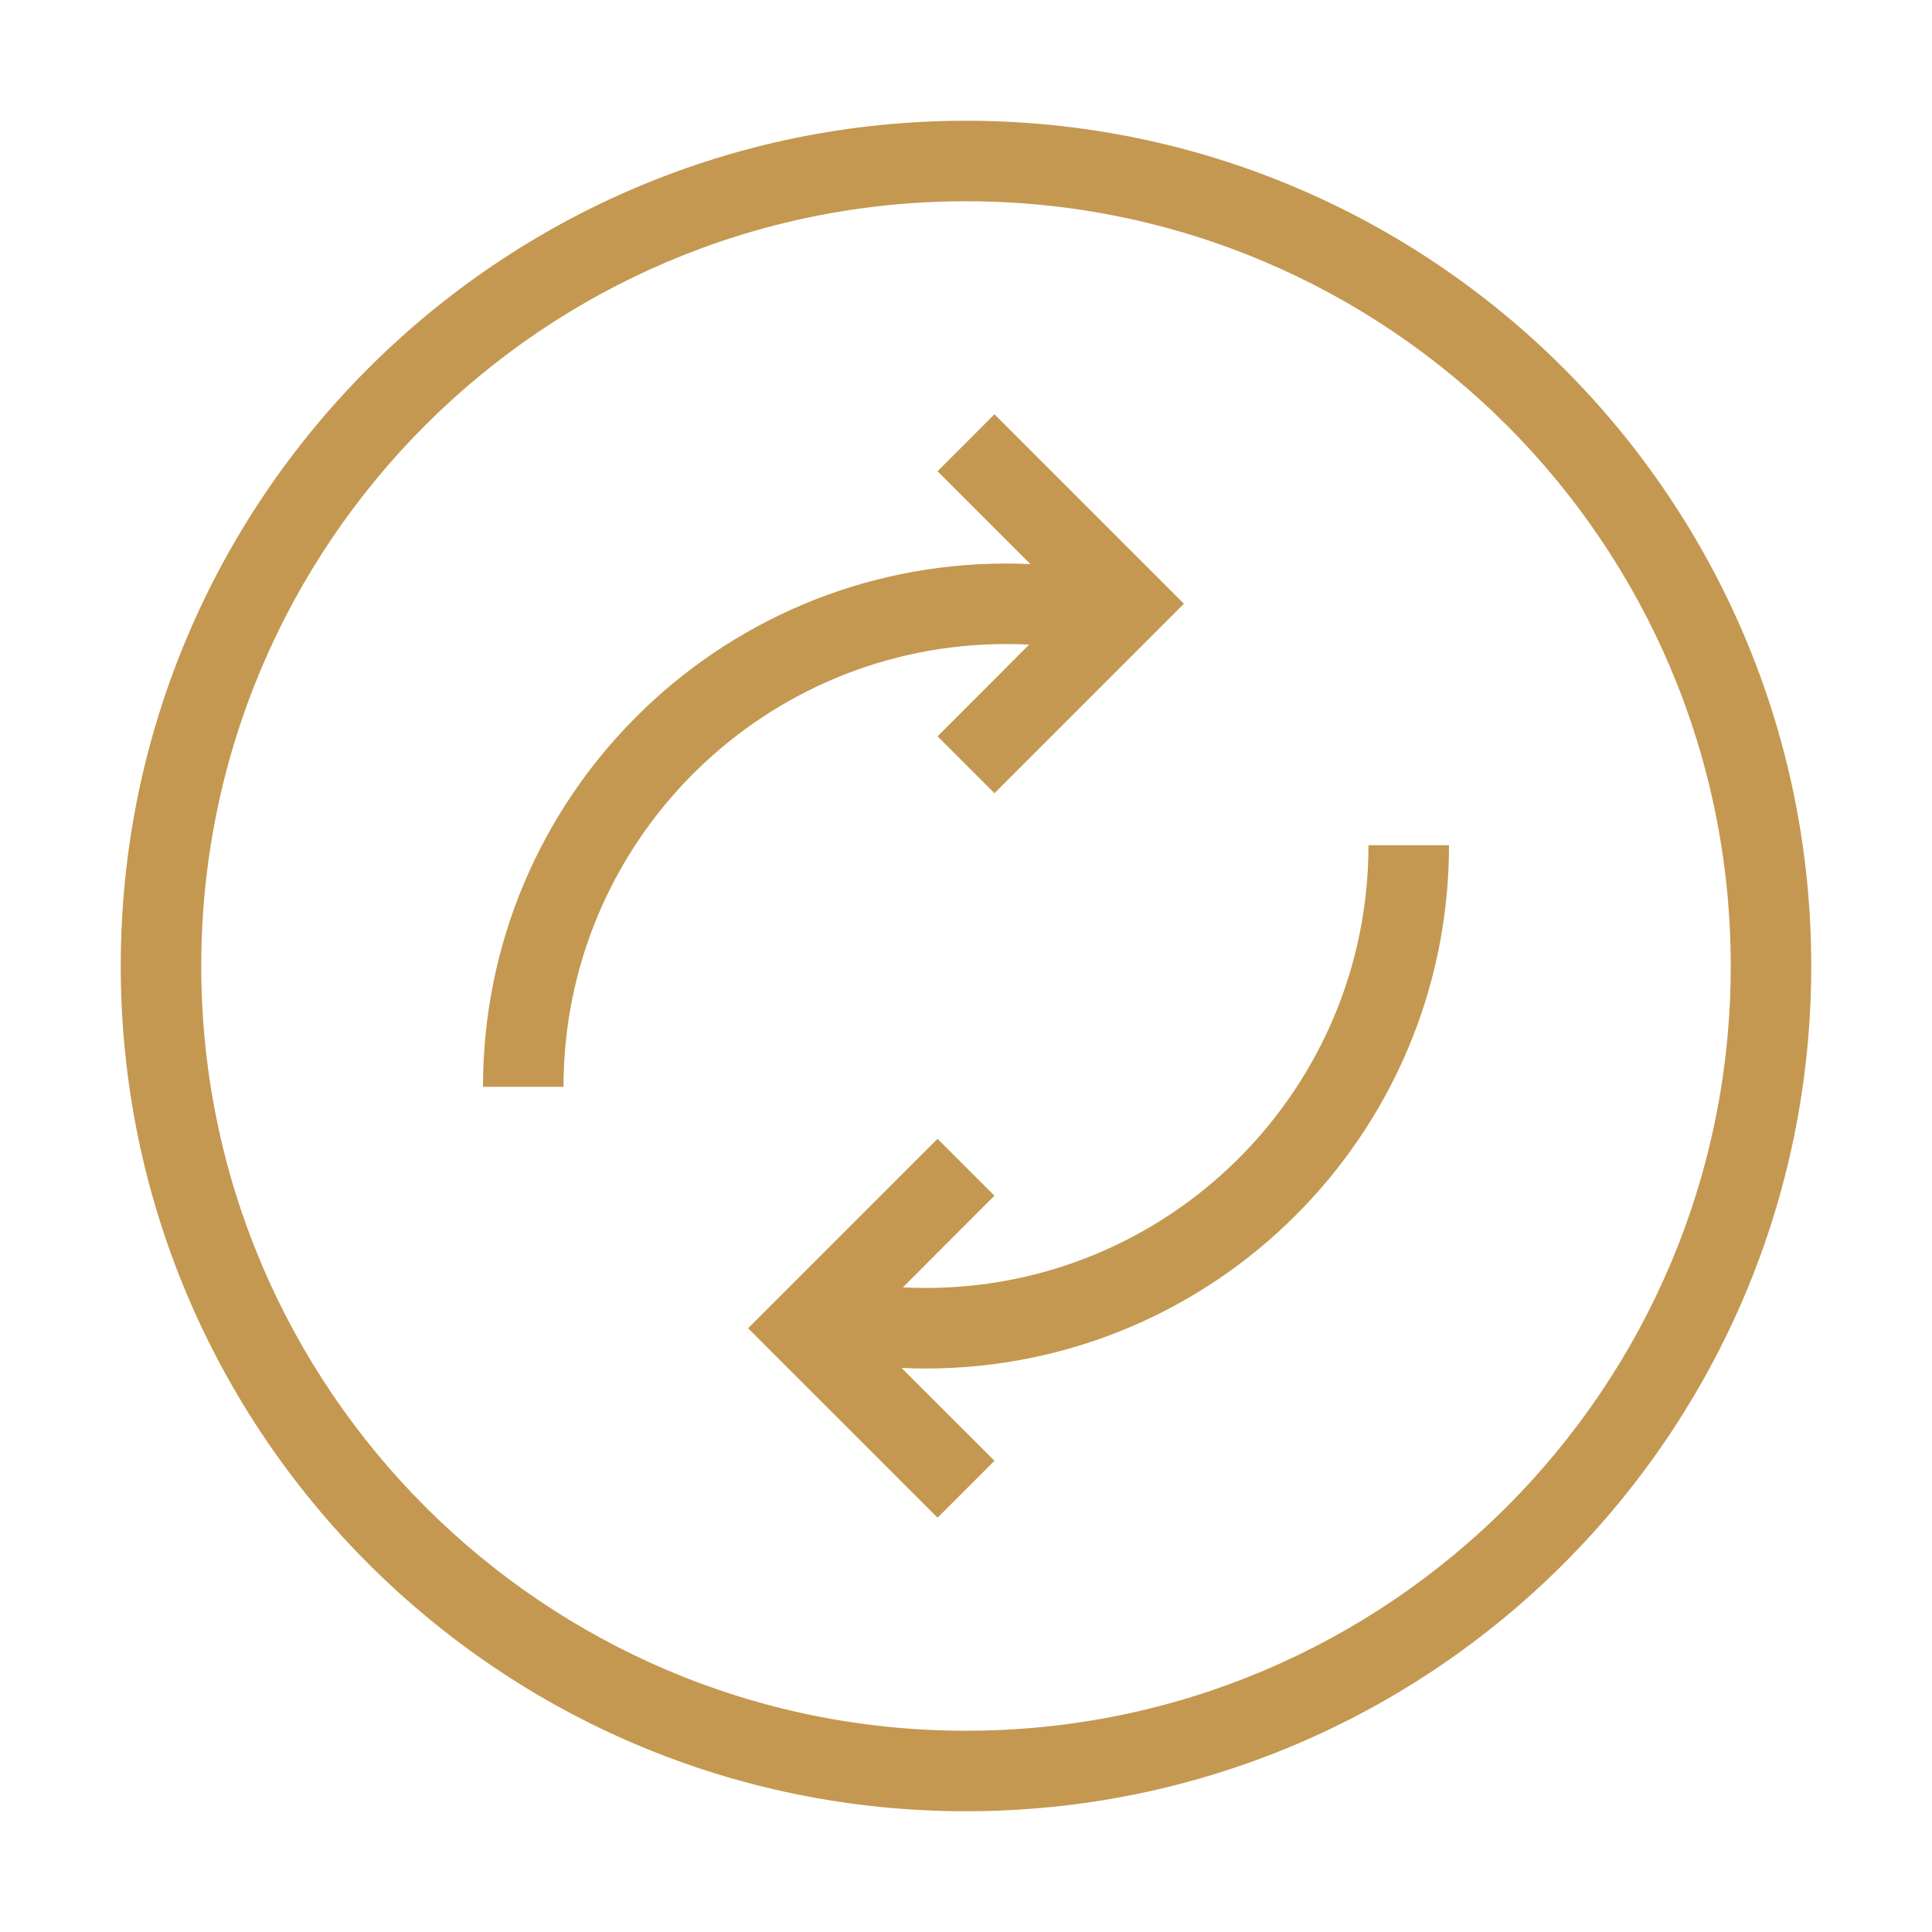 <svg xmlns="http://www.w3.org/2000/svg" version="1.1" xmlns:xlink="http://www.w3.org/1999/xlink" xmlns:svgjs="http://svgjs.com/svgjs" width="512" height="512" x="0" y="0" viewBox="0 0 48 48" style="enable-background:new 0 0 512 512" xml:space="preserve"><g><g id="Arrow,-arrows,-audio,-media,-multimedia,-replay,-sound-21" fill="none" fill-rule="evenodd"><path id="Shape" d="m24 3c11.598 0 21 9.402 21 21s-9.402 21-21 21-21-9.402-21-21 9.402-21 21-21zm0 2c-10.493 0-19 8.507-19 19s8.507 19 19 19 19-8.507 19-19-8.507-19-19-19zm12 16c0 7.18-5.82 13-13 13-.201 0-.402-.005-.602-.014l2.309 2.307-1.414 1.414-4.707-4.707 4.707-4.707 1.414 1.414-2.276 2.278c.189.01.379.014.569.014 5.979 0 10.843-4.77 10.996-10.712l.004-.288zm-11.293-10.707 4.707 4.707-4.707 4.707-1.414-1.414 2.276-2.278c-.189-.01-.379-.014-.569-.014-5.979 0-10.843 4.77-10.996 10.712l-.004.288h-2c0-7.18 5.82-13 13-13 .201 0 .401.005.601.014l-2.308-2.307z" fill="#C49850" fill-rule="nonzero" data-original="#000000"></path></g></g></svg>